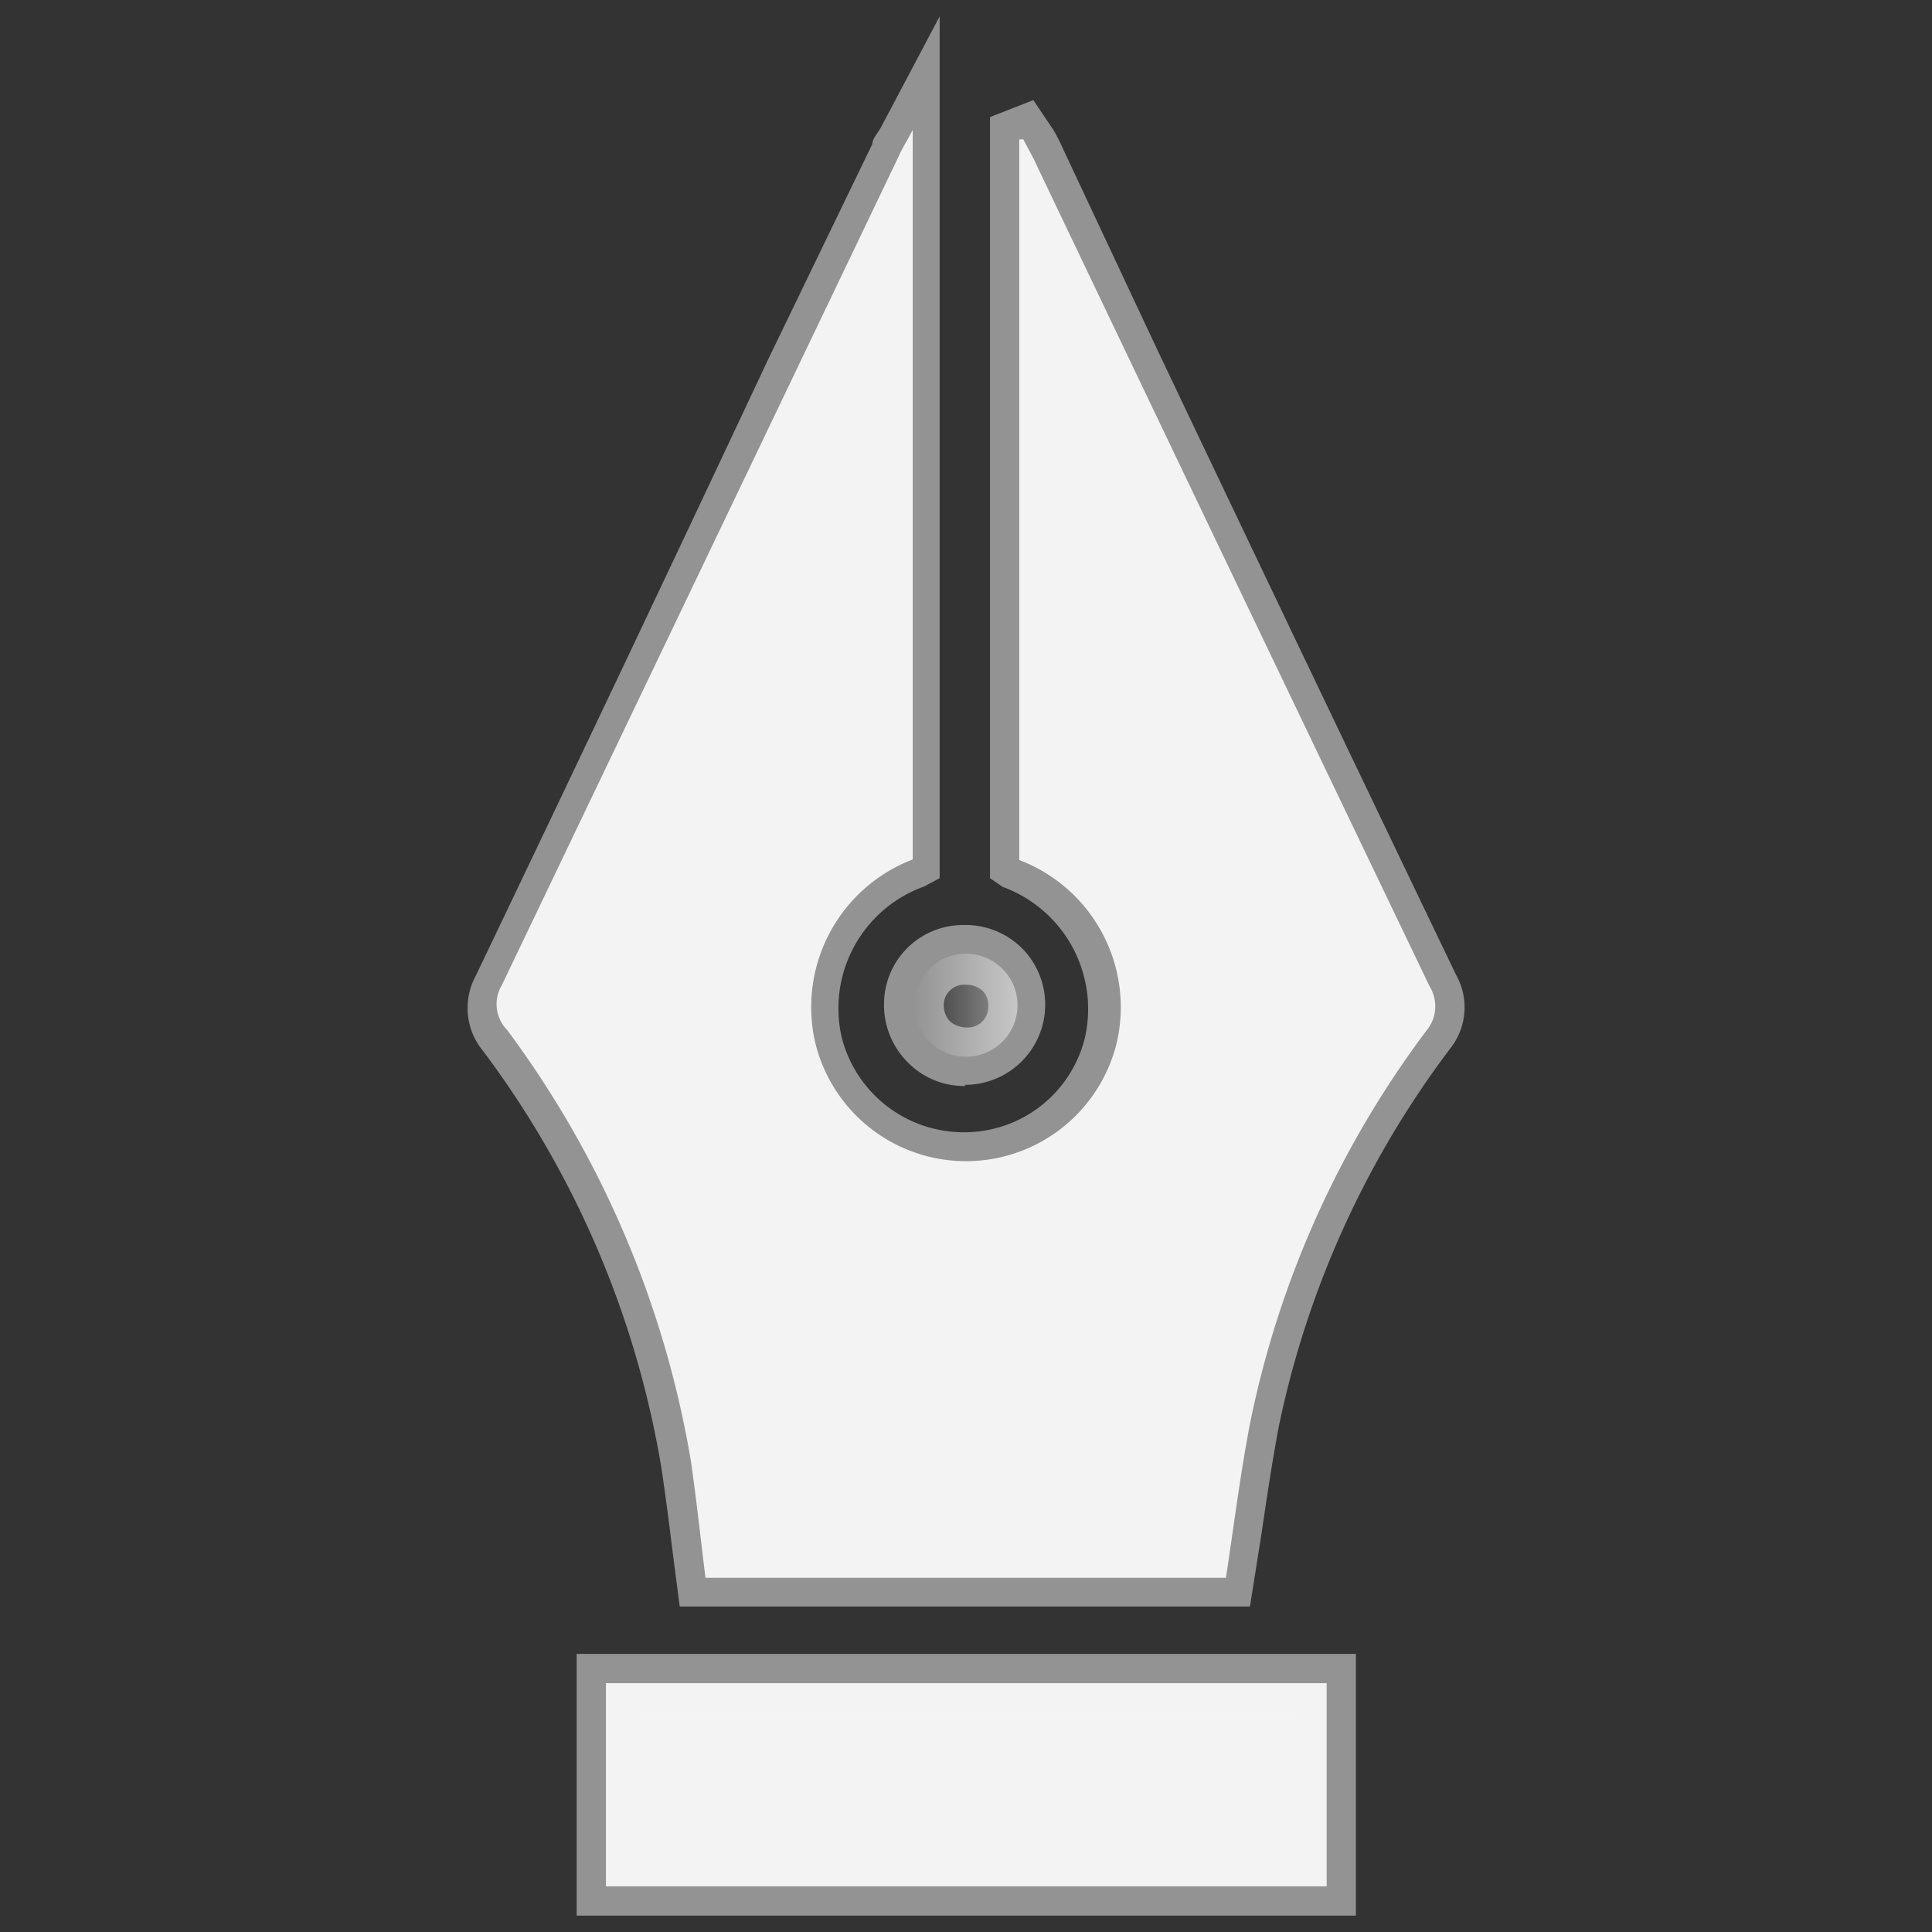 <svg id="Layer_1" data-name="Layer 1" xmlns="http://www.w3.org/2000/svg" xmlns:xlink="http://www.w3.org/1999/xlink" viewBox="0 0 33 33"><rect x="0" y="0" width="33" height="33" fill="#333333" stroke="none"/><defs><style>.cls-1{fill:#f3f3f3;}.cls-2{fill:url(#linear-gradient);}.cls-3{opacity:0.5;}</style><linearGradient id="linear-gradient" x1="15.62" y1="17.18" x2="17.38" y2="17.18" gradientUnits="userSpaceOnUse"><stop offset="0" stop-color="#fff" stop-opacity="0"/><stop offset="1" stop-color="#fff" stop-opacity="0.5"/></linearGradient></defs><path class="cls-1" d="M15.59,14.68a2.7,2.7,0,0,0-1.66,3.15,2.65,2.65,0,0,0,5.14,0,2.69,2.69,0,0,0-1.66-3.14V2.38l.07,0c.08.16.17.31.24.47q3.34,7,6.7,14a.65.65,0,0,1-.06.76,16.71,16.71,0,0,0-3,6.66c-.17.87-.28,1.76-.42,2.68H12.05c-.08-.64-.15-1.31-.25-2a17.08,17.08,0,0,0-3.14-7.36.63.63,0,0,1-.09-.76L15.35,2.67c.05-.12.13-.24.24-.45Z"/><path class="cls-1" d="M10.35,32.22V28.75H22.66v3.47Z"/><path class="cls-2" d="M16.51,18.05a.88.88,0,0,1-.89-.88.88.88,0,1,1,.89.88Z"/><g class="cls-3"><path class="cls-1" d="M21.35,27.44H11.61l-.13-1q-.08-.67-.18-1.35a16.33,16.33,0,0,0-3.05-7.14,1.15,1.15,0,0,1-.13-1.27q2.52-5.26,5-10.54L14.9,2.46c0-.09.09-.18.15-.29l1-1.89V15l-.26.14a2.21,2.21,0,0,0-1.41,2.59,2.15,2.15,0,0,0,2.09,1.61h0a2.12,2.12,0,0,0,2.06-1.61,2.22,2.22,0,0,0-1.4-2.58L16.91,15V2l.74-.29.35.52a3.59,3.59,0,0,1,.17.34L19.78,6q2.53,5.32,5.09,10.65a1.13,1.13,0,0,1-.1,1.26,16.15,16.15,0,0,0-2.93,6.47c-.11.59-.2,1.18-.29,1.8Zm-8.86-1h8l.06-.43c.09-.63.18-1.24.3-1.85A17,17,0,0,1,24,17.31c.07-.11.08-.11,0-.25q-2.55-5.32-5.09-10.65l-1-2v10A3.1,3.1,0,0,1,19.55,18a3.14,3.14,0,1,1-4.46-3.56v-10l-1,2.17L9,17.07c0,.1-.06.12,0,.26a17.48,17.48,0,0,1,3.23,7.57q.11.69.18,1.38Z"/><path class="cls-1" d="M23.16,32.72H9.85V28.25H23.16Zm-12.31-1H22.16V29.25H10.85Z"/><path class="cls-1" d="M16.5,18.55a1.35,1.35,0,0,1-1-.41,1.38,1.38,0,0,1-.4-1,1.35,1.35,0,0,1,1.37-1.34h0a1.37,1.37,0,0,1,1,.41,1.37,1.37,0,0,1-1,2.32h0Zm0-1.73a.35.35,0,0,0-.38.36.42.42,0,0,0,.1.26.44.44,0,0,0,.29.11h0a.35.35,0,0,0,.37-.36.35.35,0,0,0-.09-.26A.42.42,0,0,0,16.5,16.82Z"/></g></svg>